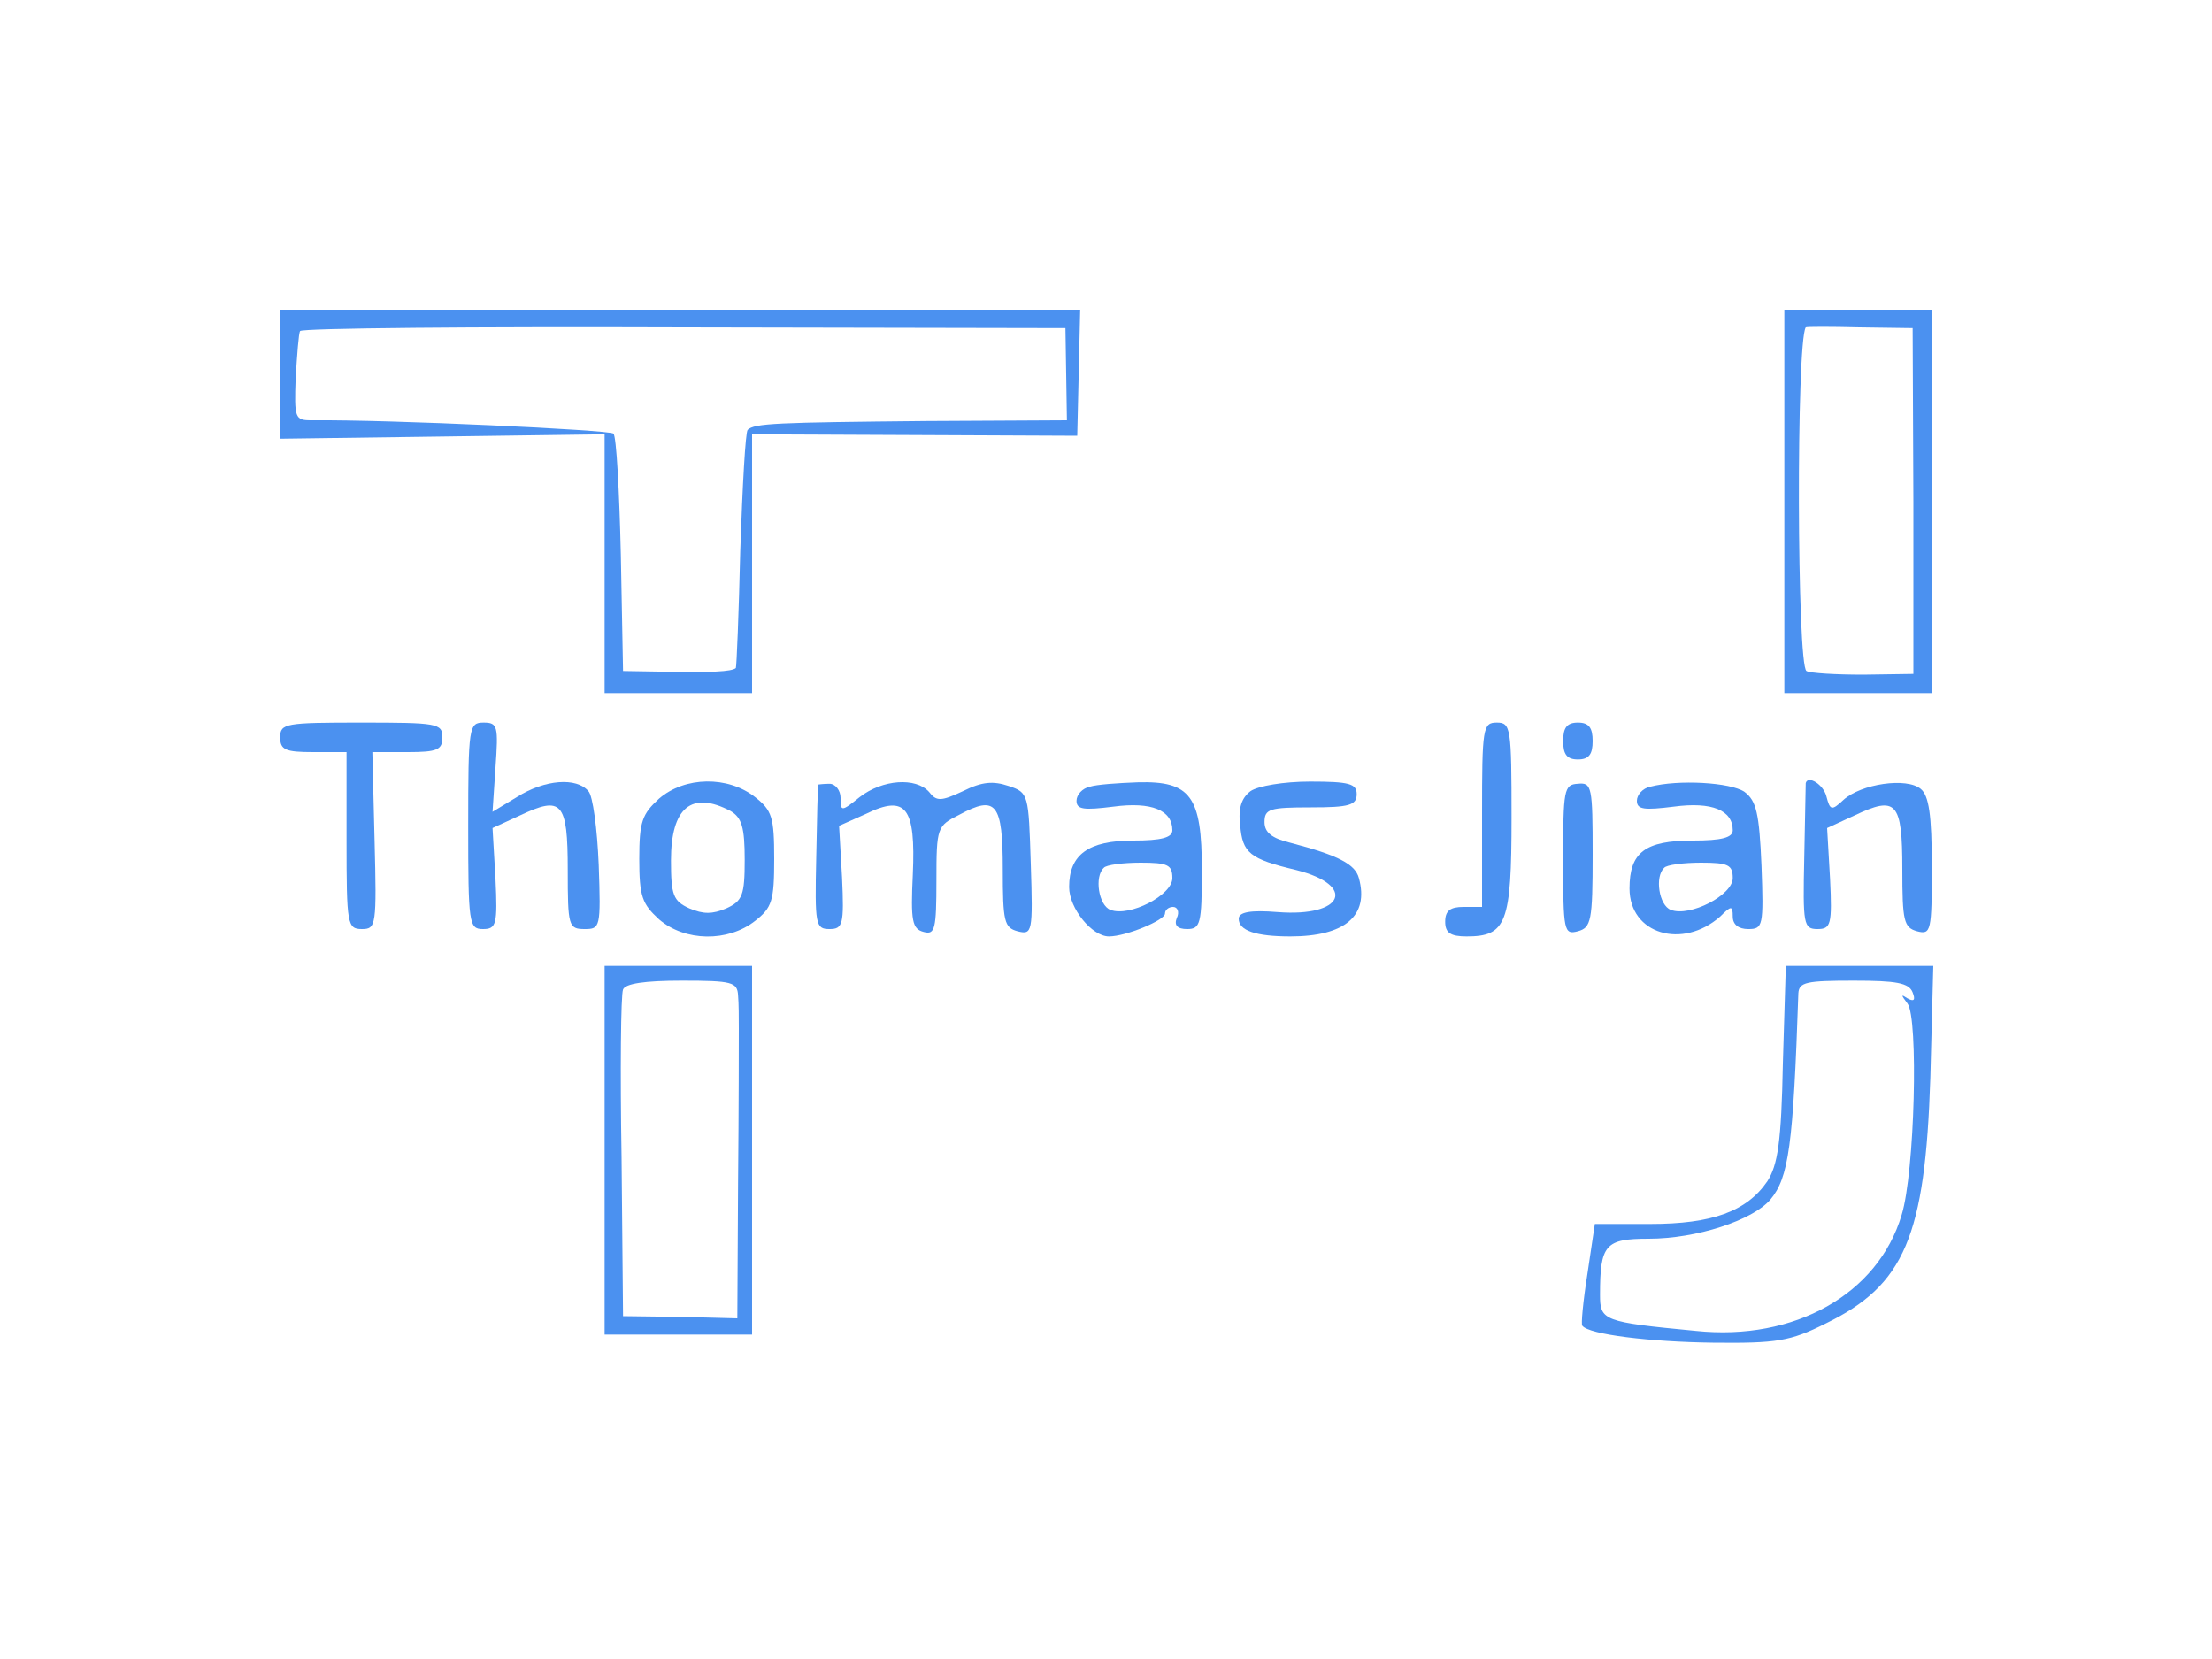 <?xml version="1.0" standalone="no"?>
<!DOCTYPE svg PUBLIC "-//W3C//DTD SVG 20010904//EN"
 "http://www.w3.org/TR/2001/REC-SVG-20010904/DTD/svg10.dtd">
<svg version="1.0" xmlns="http://www.w3.org/2000/svg"
 width="300pt" height="225pt" viewBox="0 0 300 225"
 preserveAspectRatio="xMidYMid meet">
<g transform="translate(0,225) scale(0.1,-0.1)"
fill="#4b91f0" stroke="none">
<path d="M380 1743 l0 -88 220 3 220 3 0 -175 0 -176 100 0 100 0 0 175 0 176
221 -1 220 -1 2 85 2 86 -542 0 -543 0 0 -87z m1066 0 l1 -63 -191 -1 c-203
-2 -233 -3 -242 -12 -3 -3 -7 -76 -10 -163 -2 -86 -5 -158 -6 -160 -6 -5 -34
-6 -93 -5 l-60 1 -3 158 c-2 86 -6 160 -10 164 -6 5 -302 19 -410 18 -22 0
-23 3 -21 58 2 31 4 60 6 63 2 4 236 6 520 5 l518 -1 1 -62z"/>
<path d="M2420 1570 l0 -260 100 0 100 0 0 260 0 260 -100 0 -100 0 0 -260z
m175 0 l0 -234 -68 -1 c-37 0 -72 2 -77 5 -13 8 -14 445 -1 466 1 1 34 1 73 0
l72 -1 1 -235z"/>
<path d="M380 1250 c0 -17 7 -20 45 -20 l45 0 0 -120 c0 -114 1 -120 21 -120
19 0 20 5 17 120 l-3 120 48 0 c40 0 47 3 47 20 0 19 -7 20 -110 20 -103 0
-110 -1 -110 -20z"/>
<path d="M635 1130 c0 -133 1 -140 20 -140 18 0 20 6 17 68 l-4 69 37 17 c57
27 65 19 65 -74 0 -76 1 -80 23 -80 21 0 22 2 19 87 -2 49 -8 94 -14 100 -16
19 -59 16 -97 -8 l-33 -20 4 60 c4 56 3 61 -16 61 -20 0 -21 -5 -21 -140z"/>
<path d="M2010 1145 l0 -125 -25 0 c-18 0 -25 -5 -25 -20 0 -15 7 -20 29 -20
54 0 61 18 61 161 0 122 -1 129 -20 129 -19 0 -20 -7 -20 -125z"/>
<path d="M2120 1245 c0 -18 5 -25 20 -25 15 0 20 7 20 25 0 18 -5 25 -20 25
-15 0 -20 -7 -20 -25z"/>
<path d="M894 1167 c-23 -21 -27 -31 -27 -82 0 -51 4 -61 27 -82 35 -30 93
-31 130 -2 23 18 26 27 26 84 0 57 -3 66 -26 84 -37 29 -95 28 -130 -2z m97
-17 c15 -9 19 -22 19 -66 0 -48 -3 -56 -25 -66 -19 -8 -31 -8 -50 0 -22 10
-25 18 -25 65 0 72 28 95 81 67z"/>
<path d="M1110 1186 c-1 -1 -2 -45 -3 -99 -2 -91 -1 -97 18 -97 18 0 20 6 17
70 l-4 70 36 16 c55 27 68 9 64 -82 -3 -63 -1 -74 15 -78 15 -4 17 4 17 70 0
72 1 74 31 89 50 27 59 16 59 -74 0 -71 2 -79 20 -84 20 -5 21 -2 18 91 -3 95
-3 97 -30 106 -21 7 -36 6 -62 -7 -30 -14 -36 -14 -46 -1 -18 20 -63 17 -94
-7 -25 -20 -26 -20 -26 -1 0 10 -7 19 -15 19 -8 0 -15 -1 -15 -1z"/>
<path d="M1478 1183 c-10 -2 -18 -11 -18 -19 0 -12 10 -13 50 -8 52 7 80 -5
80 -32 0 -10 -15 -14 -53 -14 -61 0 -87 -19 -87 -63 0 -29 31 -67 54 -67 23 0
76 22 76 31 0 5 5 9 11 9 6 0 9 -7 5 -15 -4 -10 1 -15 14 -15 18 0 20 7 20 80
0 100 -15 121 -87 119 -27 -1 -56 -3 -65 -6z m112 -124 c0 -23 -58 -53 -84
-43 -16 6 -22 45 -9 57 3 4 26 7 50 7 37 0 43 -3 43 -21z"/>
<path d="M1696 1177 c-12 -9 -17 -23 -14 -46 3 -38 13 -46 76 -61 83 -21 64
-64 -25 -57 -37 3 -53 0 -53 -9 0 -16 23 -24 70 -24 74 0 107 28 93 79 -5 19
-28 31 -93 48 -25 6 -35 14 -35 28 0 18 7 20 63 20 52 0 62 3 62 18 0 14 -10
17 -63 17 -36 0 -71 -6 -81 -13z"/>
<path d="M2120 1084 c0 -97 1 -102 20 -97 18 5 20 14 20 104 0 92 -1 98 -20
96 -19 -1 -20 -8 -20 -103z"/>
<path d="M2238 1183 c-10 -2 -18 -11 -18 -19 0 -12 10 -13 50 -8 52 7 80 -5
80 -32 0 -10 -15 -14 -54 -14 -65 0 -86 -16 -86 -65 0 -62 72 -83 123 -38 15
15 17 15 17 0 0 -11 8 -17 21 -17 20 0 21 4 18 86 -3 71 -7 88 -23 100 -19 13
-90 17 -128 7z m112 -124 c0 -23 -58 -53 -84 -43 -16 6 -22 45 -9 57 3 4 26 7
50 7 37 0 43 -3 43 -21z"/>
<path d="M2449 1188 c0 -2 -1 -47 -2 -101 -2 -91 -1 -97 18 -97 18 0 20 6 17
68 l-4 69 37 17 c57 27 65 19 65 -73 0 -70 2 -79 20 -84 19 -5 20 0 20 88 0
70 -4 96 -15 105 -19 16 -81 7 -105 -15 -16 -15 -18 -14 -23 5 -4 16 -25 29
-28 18z"/>
<path d="M820 690 l0 -250 100 0 100 0 0 250 0 250 -100 0 -100 0 0 -250z
m181 210 c1 -11 1 -31 1 -45 0 -14 0 -108 -1 -209 l-1 -184 -77 2 -78 1 -2
215 c-2 118 -1 221 2 228 3 8 29 12 80 12 68 0 75 -2 76 -20z"/>
<path d="M2418 808 c-2 -107 -7 -138 -21 -160 -28 -41 -75 -58 -159 -58 l-75
0 -10 -67 c-6 -38 -9 -70 -7 -71 9 -12 93 -22 177 -23 87 -1 105 2 153 26 107
52 135 118 142 333 l4 152 -100 0 -100 0 -4 -132z m176 96 c4 -10 2 -13 -7 -8
-9 6 -9 5 0 -7 15 -19 10 -229 -8 -287 -32 -107 -145 -171 -279 -157 -126 12
-130 14 -130 49 0 68 7 76 66 76 65 0 141 25 165 53 25 30 31 73 38 280 1 15
11 17 75 17 58 0 75 -3 80 -16z"/>
</g>
</svg>
